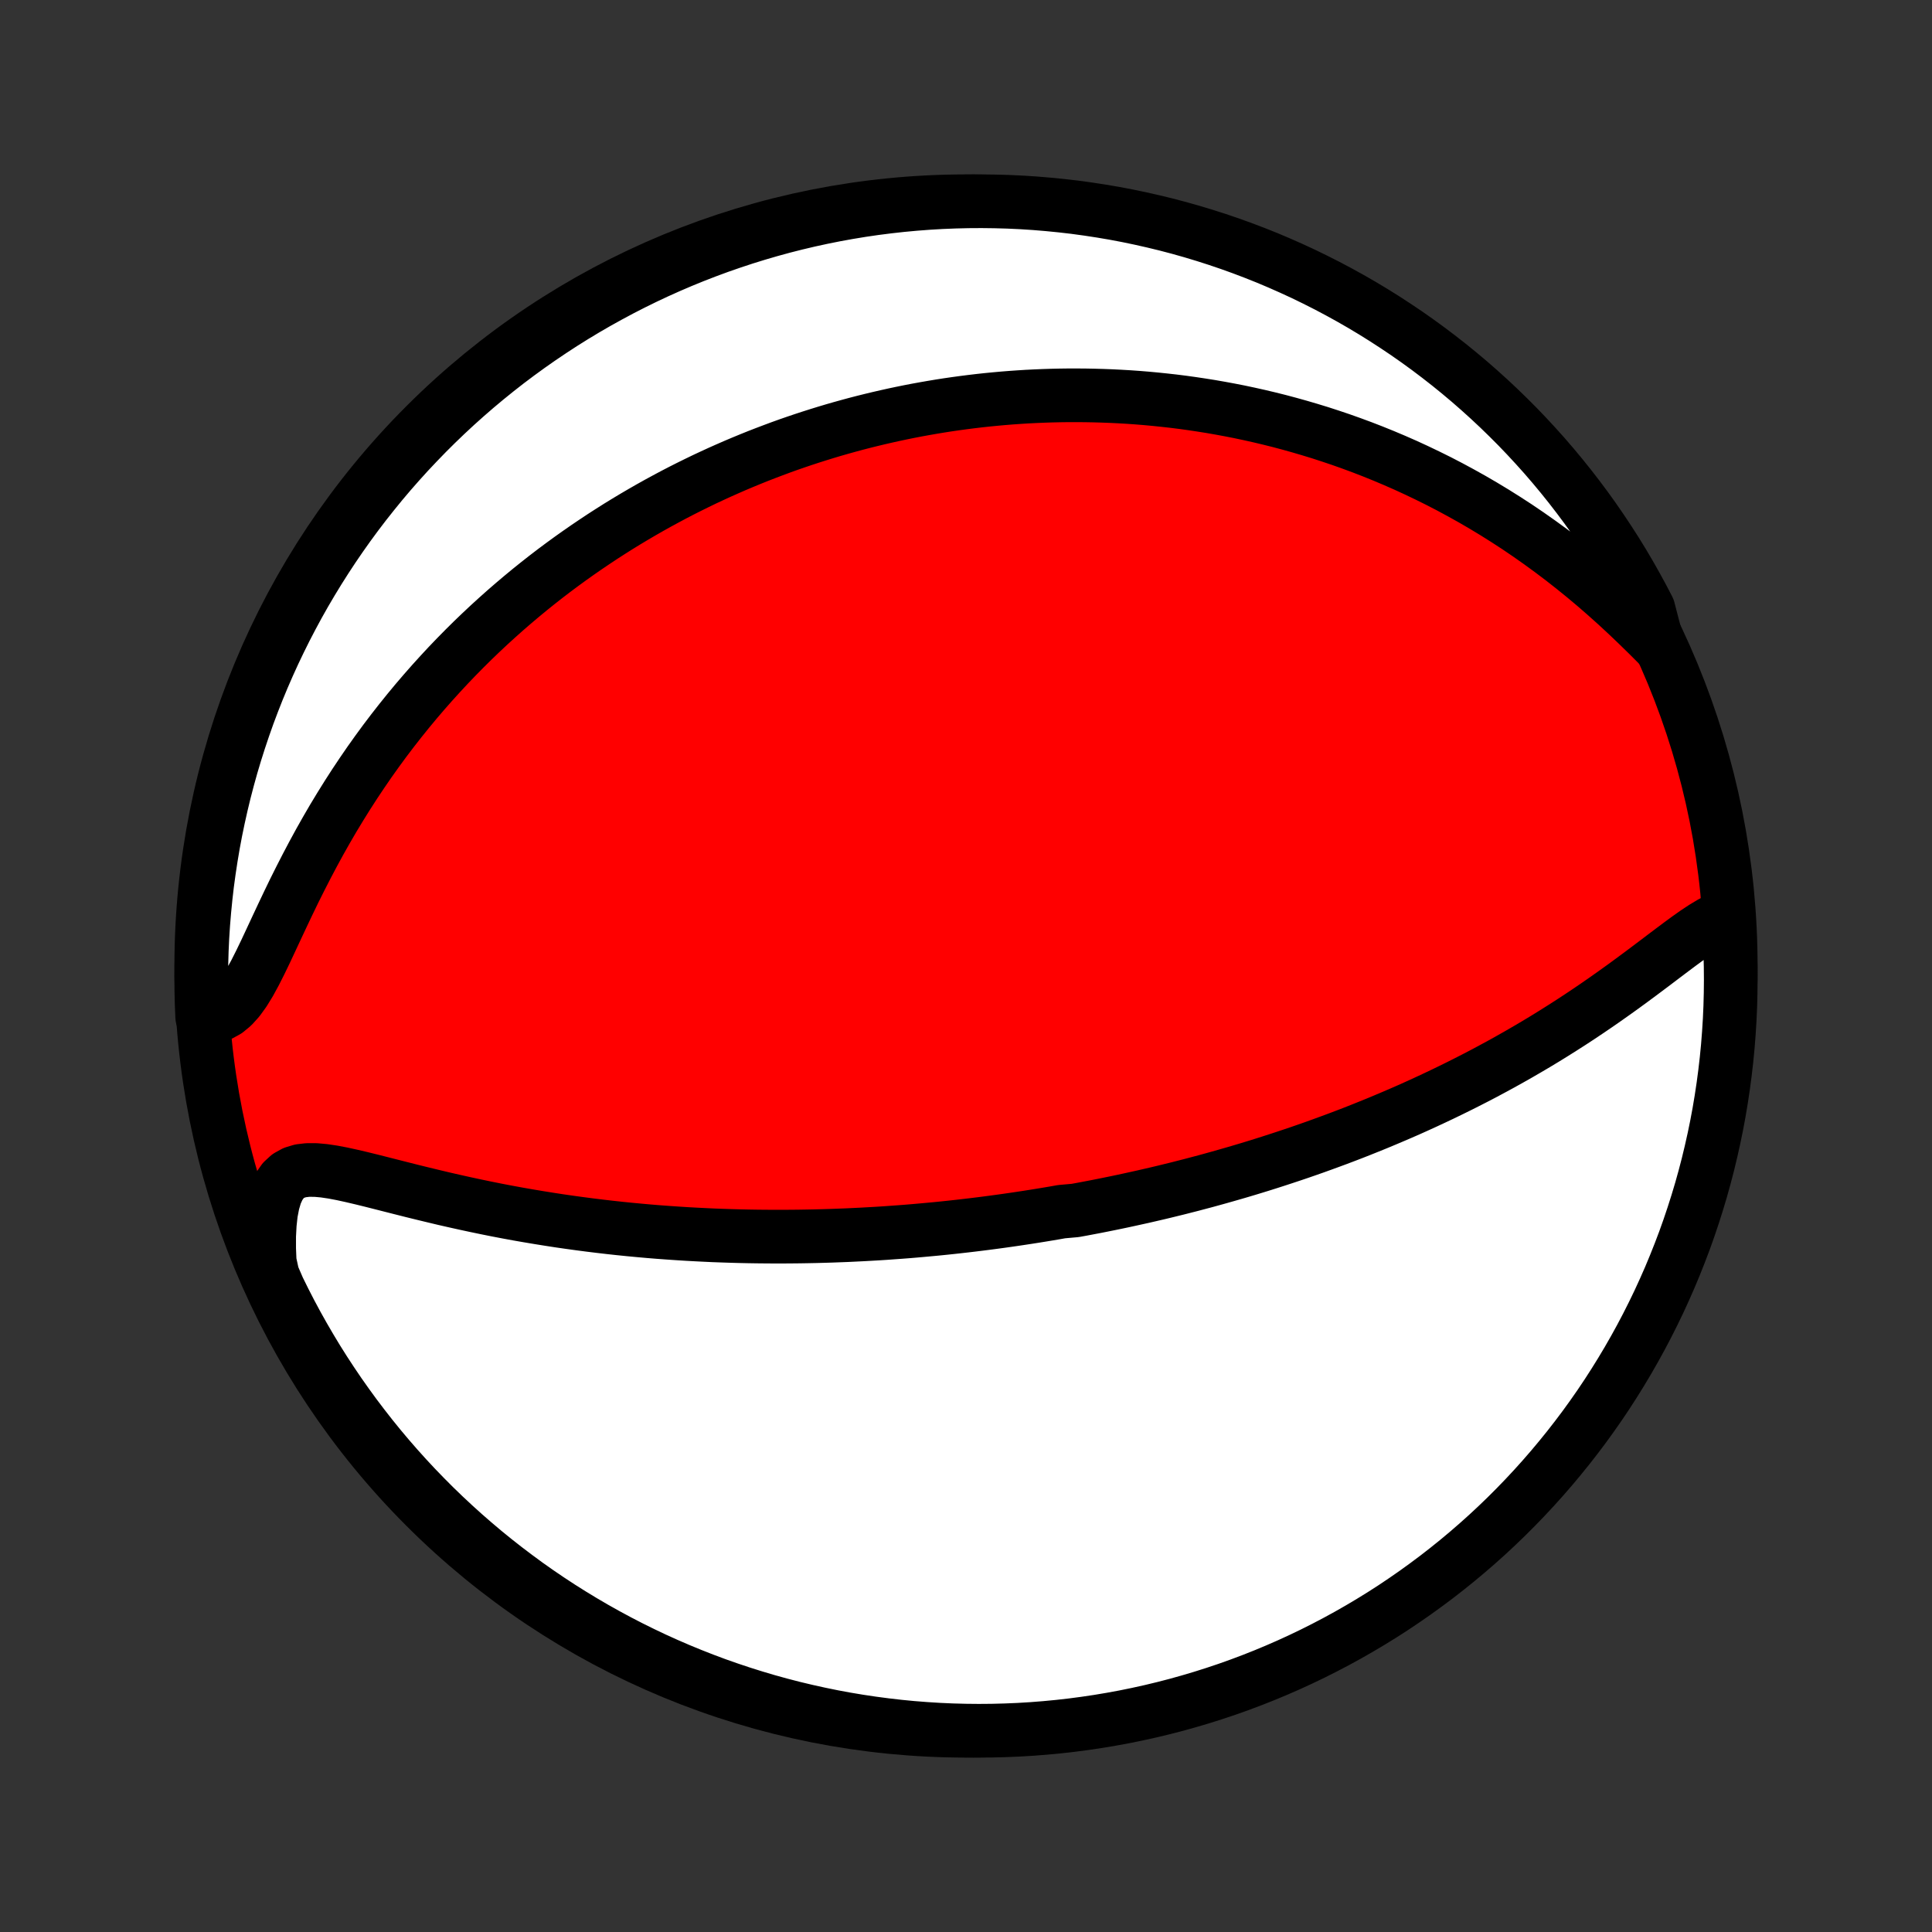 <?xml version="1.0" encoding="utf-8" standalone="no"?>
<!DOCTYPE svg PUBLIC "-//W3C//DTD SVG 1.1//EN"
  "http://www.w3.org/Graphics/SVG/1.1/DTD/svg11.dtd">
<!-- Created with matplotlib (http://matplotlib.org/) -->
<svg height="72pt" version="1.1" viewBox="0 0 72 72" width="72pt" xmlns="http://www.w3.org/2000/svg" xmlns:xlink="http://www.w3.org/1999/xlink">
 <rect x="0" y="0" width="72" height="72" fill="#333333" stroke="none"/>
 <defs>
  <style type="text/css">
*{stroke-linecap:butt;stroke-linejoin:round;}
  </style>
 </defs>
 <g id="figure_1">
  <g id="patch_1">
   <path d="
M0 72
L72 72
L72 0
L0 0
z
" style="fill:none;"/>
  </g>
  <g id="axes_1">
   <g id="PatchCollection_1">
    <defs>
     <path d="
M36 -7.5
C43.558 -7.5 50.808 -10.503 56.153 -15.848
C61.497 -21.192 64.5 -28.442 64.5 -36
C64.5 -43.558 61.497 -50.808 56.153 -56.153
C50.808 -61.497 43.558 -64.5 36 -64.5
C28.442 -64.5 21.192 -61.497 15.848 -56.153
C10.503 -50.808 7.5 -43.558 7.5 -36
C7.5 -28.442 10.503 -21.192 15.848 -15.848
C21.192 -10.503 28.442 -7.5 36 -7.5
z
" id="C0_0_a811fe30f3"/>
     <path d="
M64.305 -37.85
L64.038 -37.742
L63.765 -37.601
L63.487 -37.434
L63.203 -37.246
L62.915 -37.043
L62.623 -36.829
L62.326 -36.607
L62.025 -36.38
L61.72 -36.149
L61.412 -35.917
L61.102 -35.685
L60.788 -35.453
L60.472 -35.222
L60.154 -34.994
L59.834 -34.768
L59.513 -34.545
L59.191 -34.326
L58.868 -34.11
L58.544 -33.898
L58.219 -33.69
L57.895 -33.486
L57.571 -33.286
L57.246 -33.09
L56.922 -32.899
L56.599 -32.712
L56.276 -32.529
L55.955 -32.35
L55.634 -32.176
L55.315 -32.005
L54.997 -31.839
L54.68 -31.677
L54.364 -31.518
L54.051 -31.364
L53.739 -31.213
L53.428 -31.066
L53.119 -30.922
L52.812 -30.782
L52.507 -30.645
L52.203 -30.512
L51.902 -30.383
L51.602 -30.256
L51.304 -30.132
L51.008 -30.012
L50.714 -29.894
L50.422 -29.779
L50.131 -29.667
L49.843 -29.558
L49.556 -29.452
L49.271 -29.348
L48.988 -29.246
L48.706 -29.147
L48.426 -29.05
L48.148 -28.956
L47.871 -28.864
L47.596 -28.774
L47.323 -28.686
L47.051 -28.6
L46.78 -28.516
L46.511 -28.434
L46.243 -28.354
L45.976 -28.276
L45.711 -28.2
L45.447 -28.125
L45.184 -28.052
L44.922 -27.98
L44.661 -27.911
L44.401 -27.842
L44.142 -27.776
L43.883 -27.71
L43.626 -27.647
L43.369 -27.584
L43.113 -27.523
L42.857 -27.464
L42.602 -27.405
L42.348 -27.349
L42.094 -27.293
L41.84 -27.238
L41.587 -27.185
L41.334 -27.133
L41.081 -27.082
L40.828 -27.032
L40.575 -26.984
L40.323 -26.936
L40.07 -26.89
L39.564 -26.845
L39.311 -26.8
L39.057 -26.757
L38.803 -26.715
L38.549 -26.674
L38.294 -26.634
L38.038 -26.595
L37.782 -26.557
L37.525 -26.52
L37.268 -26.484
L37.009 -26.449
L36.75 -26.415
L36.49 -26.382
L36.228 -26.35
L35.966 -26.319
L35.703 -26.289
L35.438 -26.26
L35.172 -26.232
L34.904 -26.205
L34.635 -26.18
L34.365 -26.155
L34.093 -26.131
L33.819 -26.108
L33.544 -26.087
L33.267 -26.067
L32.988 -26.047
L32.707 -26.029
L32.424 -26.013
L32.139 -25.997
L31.852 -25.983
L31.563 -25.969
L31.272 -25.958
L30.978 -25.947
L30.682 -25.938
L30.383 -25.93
L30.082 -25.924
L29.778 -25.919
L29.472 -25.916
L29.163 -25.914
L28.851 -25.914
L28.536 -25.916
L28.218 -25.919
L27.898 -25.924
L27.575 -25.931
L27.248 -25.94
L26.918 -25.951
L26.586 -25.963
L26.25 -25.979
L25.911 -25.996
L25.569 -26.015
L25.224 -26.037
L24.876 -26.061
L24.524 -26.087
L24.17 -26.116
L23.812 -26.148
L23.451 -26.182
L23.087 -26.219
L22.72 -26.259
L22.35 -26.302
L21.977 -26.348
L21.602 -26.397
L21.224 -26.449
L20.843 -26.504
L20.46 -26.563
L20.074 -26.625
L19.687 -26.69
L19.297 -26.758
L18.906 -26.83
L18.514 -26.905
L18.12 -26.984
L17.726 -27.066
L17.331 -27.151
L16.936 -27.239
L16.541 -27.329
L16.147 -27.423
L15.754 -27.518
L15.363 -27.614
L14.975 -27.712
L14.589 -27.81
L14.208 -27.907
L13.832 -28.002
L13.461 -28.093
L13.099 -28.178
L12.746 -28.255
L12.404 -28.32
L12.075 -28.369
L11.763 -28.397
L11.47 -28.398
L11.2 -28.366
L10.955 -28.292
L10.739 -28.172
L10.552 -28
L10.395 -27.774
L10.268 -27.495
L10.171 -27.166
L10.099 -26.792
L10.054 -26.38
L10.031 -25.936
L10.031 -25.466
L10.051 -24.976
L10.162 -24.468
L10.376 -23.973
L10.598 -23.524
L10.827 -23.078
L11.064 -22.637
L11.309 -22.2
L11.561 -21.767
L11.82 -21.338
L12.087 -20.914
L12.362 -20.494
L12.643 -20.079
L12.932 -19.669
L13.227 -19.264
L13.53 -18.864
L13.839 -18.469
L14.155 -18.079
L14.478 -17.695
L14.807 -17.317
L15.143 -16.944
L15.485 -16.577
L15.834 -16.216
L16.188 -15.861
L16.549 -15.512
L16.915 -15.17
L17.288 -14.833
L17.666 -14.504
L18.049 -14.18
L18.438 -13.864
L18.833 -13.554
L19.233 -13.251
L19.637 -12.954
L20.047 -12.665
L20.462 -12.383
L20.881 -12.108
L21.305 -11.841
L21.733 -11.581
L22.166 -11.328
L22.603 -11.083
L23.044 -10.845
L23.489 -10.615
L23.938 -10.393
L24.39 -10.178
L24.846 -9.972
L25.306 -9.773
L25.768 -9.583
L26.234 -9.4
L26.703 -9.225
L27.175 -9.059
L27.649 -8.901
L28.126 -8.751
L28.605 -8.609
L29.087 -8.476
L29.57 -8.351
L30.056 -8.235
L30.543 -8.127
L31.032 -8.027
L31.523 -7.936
L32.014 -7.854
L32.508 -7.78
L33.002 -7.715
L33.497 -7.658
L33.993 -7.61
L34.489 -7.571
L34.986 -7.54
L35.483 -7.518
L35.981 -7.505
L36.478 -7.5
L36.975 -7.504
L37.472 -7.517
L37.969 -7.538
L38.465 -7.568
L38.96 -7.607
L39.454 -7.654
L39.947 -7.71
L40.439 -7.775
L40.93 -7.848
L41.419 -7.93
L41.907 -8.02
L42.392 -8.119
L42.876 -8.226
L43.358 -8.342
L43.837 -8.466
L44.314 -8.599
L44.789 -8.74
L45.26 -8.889
L45.729 -9.046
L46.195 -9.212
L46.658 -9.386
L47.118 -9.568
L47.574 -9.758
L48.027 -9.956
L48.476 -10.162
L48.922 -10.376
L49.363 -10.598
L49.8 -10.827
L50.233 -11.064
L50.662 -11.309
L51.086 -11.561
L51.506 -11.82
L51.921 -12.087
L52.331 -12.362
L52.736 -12.643
L53.136 -12.932
L53.531 -13.227
L53.921 -13.53
L54.305 -13.839
L54.683 -14.155
L55.056 -14.478
L55.423 -14.807
L55.784 -15.143
L56.139 -15.485
L56.488 -15.834
L56.83 -16.188
L57.167 -16.549
L57.496 -16.915
L57.82 -17.288
L58.136 -17.666
L58.446 -18.049
L58.749 -18.438
L59.046 -18.833
L59.335 -19.233
L59.617 -19.637
L59.892 -20.047
L60.159 -20.462
L60.419 -20.881
L60.672 -21.305
L60.917 -21.733
L61.155 -22.166
L61.385 -22.603
L61.607 -23.044
L61.822 -23.489
L62.028 -23.938
L62.227 -24.39
L62.417 -24.846
L62.6 -25.306
L62.775 -25.768
L62.941 -26.234
L63.099 -26.703
L63.249 -27.175
L63.391 -27.649
L63.524 -28.126
L63.649 -28.605
L63.765 -29.087
L63.873 -29.57
L63.973 -30.056
L64.064 -30.543
L64.146 -31.032
L64.22 -31.523
L64.285 -32.014
L64.342 -32.508
L64.39 -33.002
L64.429 -33.497
L64.46 -33.993
L64.482 -34.489
L64.495 -34.986
L64.5 -35.483
L64.496 -35.981
L64.483 -36.478
z
" id="C0_1_0d4177e85f"/>
     <path d="
M61.773 -47.989
L61.399 -48.363
L61.018 -48.735
L60.631 -49.104
L60.238 -49.468
L59.839 -49.825
L59.437 -50.175
L59.03 -50.516
L58.62 -50.848
L58.208 -51.171
L57.792 -51.485
L57.376 -51.788
L56.958 -52.082
L56.539 -52.366
L56.119 -52.639
L55.699 -52.903
L55.28 -53.156
L54.861 -53.4
L54.443 -53.633
L54.026 -53.858
L53.611 -54.073
L53.197 -54.278
L52.785 -54.475
L52.376 -54.663
L51.968 -54.842
L51.563 -55.013
L51.16 -55.176
L50.76 -55.331
L50.362 -55.478
L49.968 -55.618
L49.576 -55.75
L49.188 -55.876
L48.802 -55.994
L48.42 -56.106
L48.04 -56.212
L47.664 -56.312
L47.291 -56.405
L46.92 -56.493
L46.553 -56.575
L46.19 -56.652
L45.829 -56.723
L45.471 -56.789
L45.116 -56.851
L44.764 -56.907
L44.416 -56.959
L44.07 -57.007
L43.727 -57.05
L43.387 -57.088
L43.049 -57.123
L42.714 -57.154
L42.382 -57.181
L42.053 -57.204
L41.726 -57.223
L41.401 -57.239
L41.079 -57.251
L40.759 -57.26
L40.441 -57.266
L40.126 -57.268
L39.813 -57.268
L39.501 -57.264
L39.192 -57.257
L38.885 -57.247
L38.579 -57.234
L38.275 -57.219
L37.973 -57.2
L37.673 -57.179
L37.374 -57.155
L37.077 -57.128
L36.781 -57.099
L36.486 -57.067
L36.193 -57.032
L35.901 -56.995
L35.61 -56.955
L35.32 -56.913
L35.031 -56.868
L34.743 -56.82
L34.456 -56.77
L34.17 -56.718
L33.885 -56.663
L33.6 -56.605
L33.316 -56.545
L33.033 -56.482
L32.75 -56.417
L32.467 -56.349
L32.185 -56.279
L31.903 -56.206
L31.622 -56.13
L31.341 -56.052
L31.059 -55.971
L30.778 -55.887
L30.497 -55.8
L30.216 -55.711
L29.935 -55.619
L29.654 -55.524
L29.372 -55.426
L29.091 -55.325
L28.809 -55.22
L28.527 -55.113
L28.244 -55.003
L27.961 -54.889
L27.677 -54.772
L27.393 -54.652
L27.109 -54.528
L26.823 -54.401
L26.538 -54.27
L26.251 -54.136
L25.964 -53.997
L25.676 -53.855
L25.387 -53.709
L25.098 -53.559
L24.808 -53.404
L24.517 -53.246
L24.225 -53.083
L23.932 -52.915
L23.638 -52.743
L23.343 -52.566
L23.048 -52.385
L22.752 -52.198
L22.454 -52.006
L22.157 -51.809
L21.858 -51.607
L21.558 -51.399
L21.258 -51.186
L20.956 -50.966
L20.654 -50.741
L20.352 -50.51
L20.049 -50.272
L19.745 -50.028
L19.441 -49.777
L19.137 -49.52
L18.832 -49.256
L18.528 -48.985
L18.223 -48.707
L17.918 -48.421
L17.614 -48.129
L17.31 -47.828
L17.007 -47.52
L16.704 -47.204
L16.403 -46.88
L16.103 -46.549
L15.804 -46.209
L15.506 -45.861
L15.211 -45.505
L14.918 -45.141
L14.627 -44.769
L14.338 -44.388
L14.053 -43.999
L13.771 -43.603
L13.493 -43.198
L13.218 -42.786
L12.948 -42.367
L12.682 -41.94
L12.42 -41.507
L12.164 -41.067
L11.913 -40.622
L11.668 -40.172
L11.428 -39.717
L11.194 -39.26
L10.965 -38.802
L10.743 -38.343
L10.526 -37.886
L10.314 -37.434
L10.107 -36.99
L9.904 -36.556
L9.703 -36.139
L9.503 -35.743
L9.302 -35.374
L9.098 -35.041
L8.888 -34.75
L8.67 -34.508
L8.443 -34.321
L8.204 -34.191
L7.954 -34.119
L7.535 -34.101
L7.515 -34.589
L7.503 -35.086
L7.5 -35.583
L7.506 -36.08
L7.52 -36.578
L7.543 -37.075
L7.575 -37.572
L7.616 -38.068
L7.665 -38.564
L7.722 -39.059
L7.789 -39.553
L7.864 -40.046
L7.947 -40.538
L8.039 -41.028
L8.14 -41.517
L8.249 -42.004
L8.366 -42.489
L8.492 -42.972
L8.626 -43.454
L8.769 -43.933
L8.92 -44.409
L9.079 -44.883
L9.246 -45.355
L9.422 -45.823
L9.605 -46.288
L9.797 -46.751
L9.997 -47.21
L10.204 -47.665
L10.42 -48.117
L10.643 -48.566
L10.874 -49.01
L11.112 -49.451
L11.358 -49.887
L11.612 -50.319
L11.873 -50.747
L12.142 -51.171
L12.417 -51.589
L12.7 -52.003
L12.99 -52.413
L13.287 -52.817
L13.591 -53.216
L13.902 -53.609
L14.219 -53.998
L14.543 -54.381
L14.874 -54.758
L15.211 -55.13
L15.555 -55.495
L15.904 -55.855
L16.26 -56.209
L16.622 -56.557
L16.989 -56.898
L17.363 -57.233
L17.742 -57.562
L18.127 -57.884
L18.517 -58.199
L18.912 -58.508
L19.313 -58.809
L19.719 -59.104
L20.13 -59.392
L20.545 -59.672
L20.965 -59.946
L21.39 -60.212
L21.82 -60.471
L22.253 -60.722
L22.691 -60.965
L23.133 -61.202
L23.578 -61.43
L24.028 -61.651
L24.481 -61.864
L24.938 -62.069
L25.398 -62.266
L25.861 -62.455
L26.328 -62.636
L26.797 -62.809
L27.269 -62.973
L27.744 -63.13
L28.221 -63.278
L28.701 -63.418
L29.183 -63.55
L29.667 -63.673
L30.153 -63.788
L30.641 -63.894
L31.13 -63.992
L31.621 -64.081
L32.113 -64.162
L32.606 -64.234
L33.101 -64.297
L33.596 -64.352
L34.092 -64.398
L34.589 -64.436
L35.086 -64.465
L35.583 -64.485
L36.08 -64.497
L36.578 -64.5
L37.075 -64.494
L37.572 -64.48
L38.068 -64.457
L38.564 -64.425
L39.059 -64.384
L39.553 -64.335
L40.046 -64.278
L40.538 -64.211
L41.028 -64.136
L41.517 -64.053
L42.004 -63.961
L42.489 -63.86
L42.972 -63.751
L43.454 -63.634
L43.933 -63.508
L44.409 -63.374
L44.883 -63.231
L45.355 -63.08
L45.823 -62.921
L46.288 -62.754
L46.751 -62.578
L47.21 -62.395
L47.665 -62.203
L48.117 -62.003
L48.566 -61.796
L49.01 -61.58
L49.451 -61.357
L49.887 -61.126
L50.319 -60.888
L50.747 -60.642
L51.171 -60.388
L51.589 -60.127
L52.003 -59.858
L52.413 -59.583
L52.817 -59.3
L53.216 -59.01
L53.609 -58.713
L53.998 -58.409
L54.381 -58.098
L54.758 -57.781
L55.13 -57.456
L55.495 -57.126
L55.855 -56.789
L56.209 -56.445
L56.557 -56.096
L56.898 -55.74
L57.233 -55.378
L57.562 -55.011
L57.884 -54.637
L58.199 -54.258
L58.508 -53.873
L58.809 -53.483
L59.104 -53.088
L59.392 -52.687
L59.672 -52.281
L59.946 -51.87
L60.212 -51.455
L60.471 -51.035
L60.722 -50.61
L60.965 -50.181
L61.202 -49.747
L61.43 -49.309
z
" id="C0_2_888b7a3eb8"/>
    </defs>
    <g clip-path="url(#p1bffca34e9)">
     <use style="fill:#ff0000;stroke:#000000;stroke-width:2.0;" x="0.0" xlink:href="#C0_0_a811fe30f3" y="72.0"/>
    </g>
    <g clip-path="url(#p1bffca34e9)">
     <use style="fill:#ffffff;stroke:#000000;stroke-width:2.0;" x="0.0" xlink:href="#C0_1_0d4177e85f" y="72.0"/>
    </g>
    <g clip-path="url(#p1bffca34e9)">
     <use style="fill:#ffffff;stroke:#000000;stroke-width:2.0;" x="0.0" xlink:href="#C0_2_888b7a3eb8" y="72.0"/>
    </g>
   </g>
  </g>
 </g>
 <defs>
  <clipPath id="p1bffca34e9">
   <rect height="72.0" width="72.0" x="0.0" y="0.0"/>
  </clipPath>
 </defs>
</svg>
